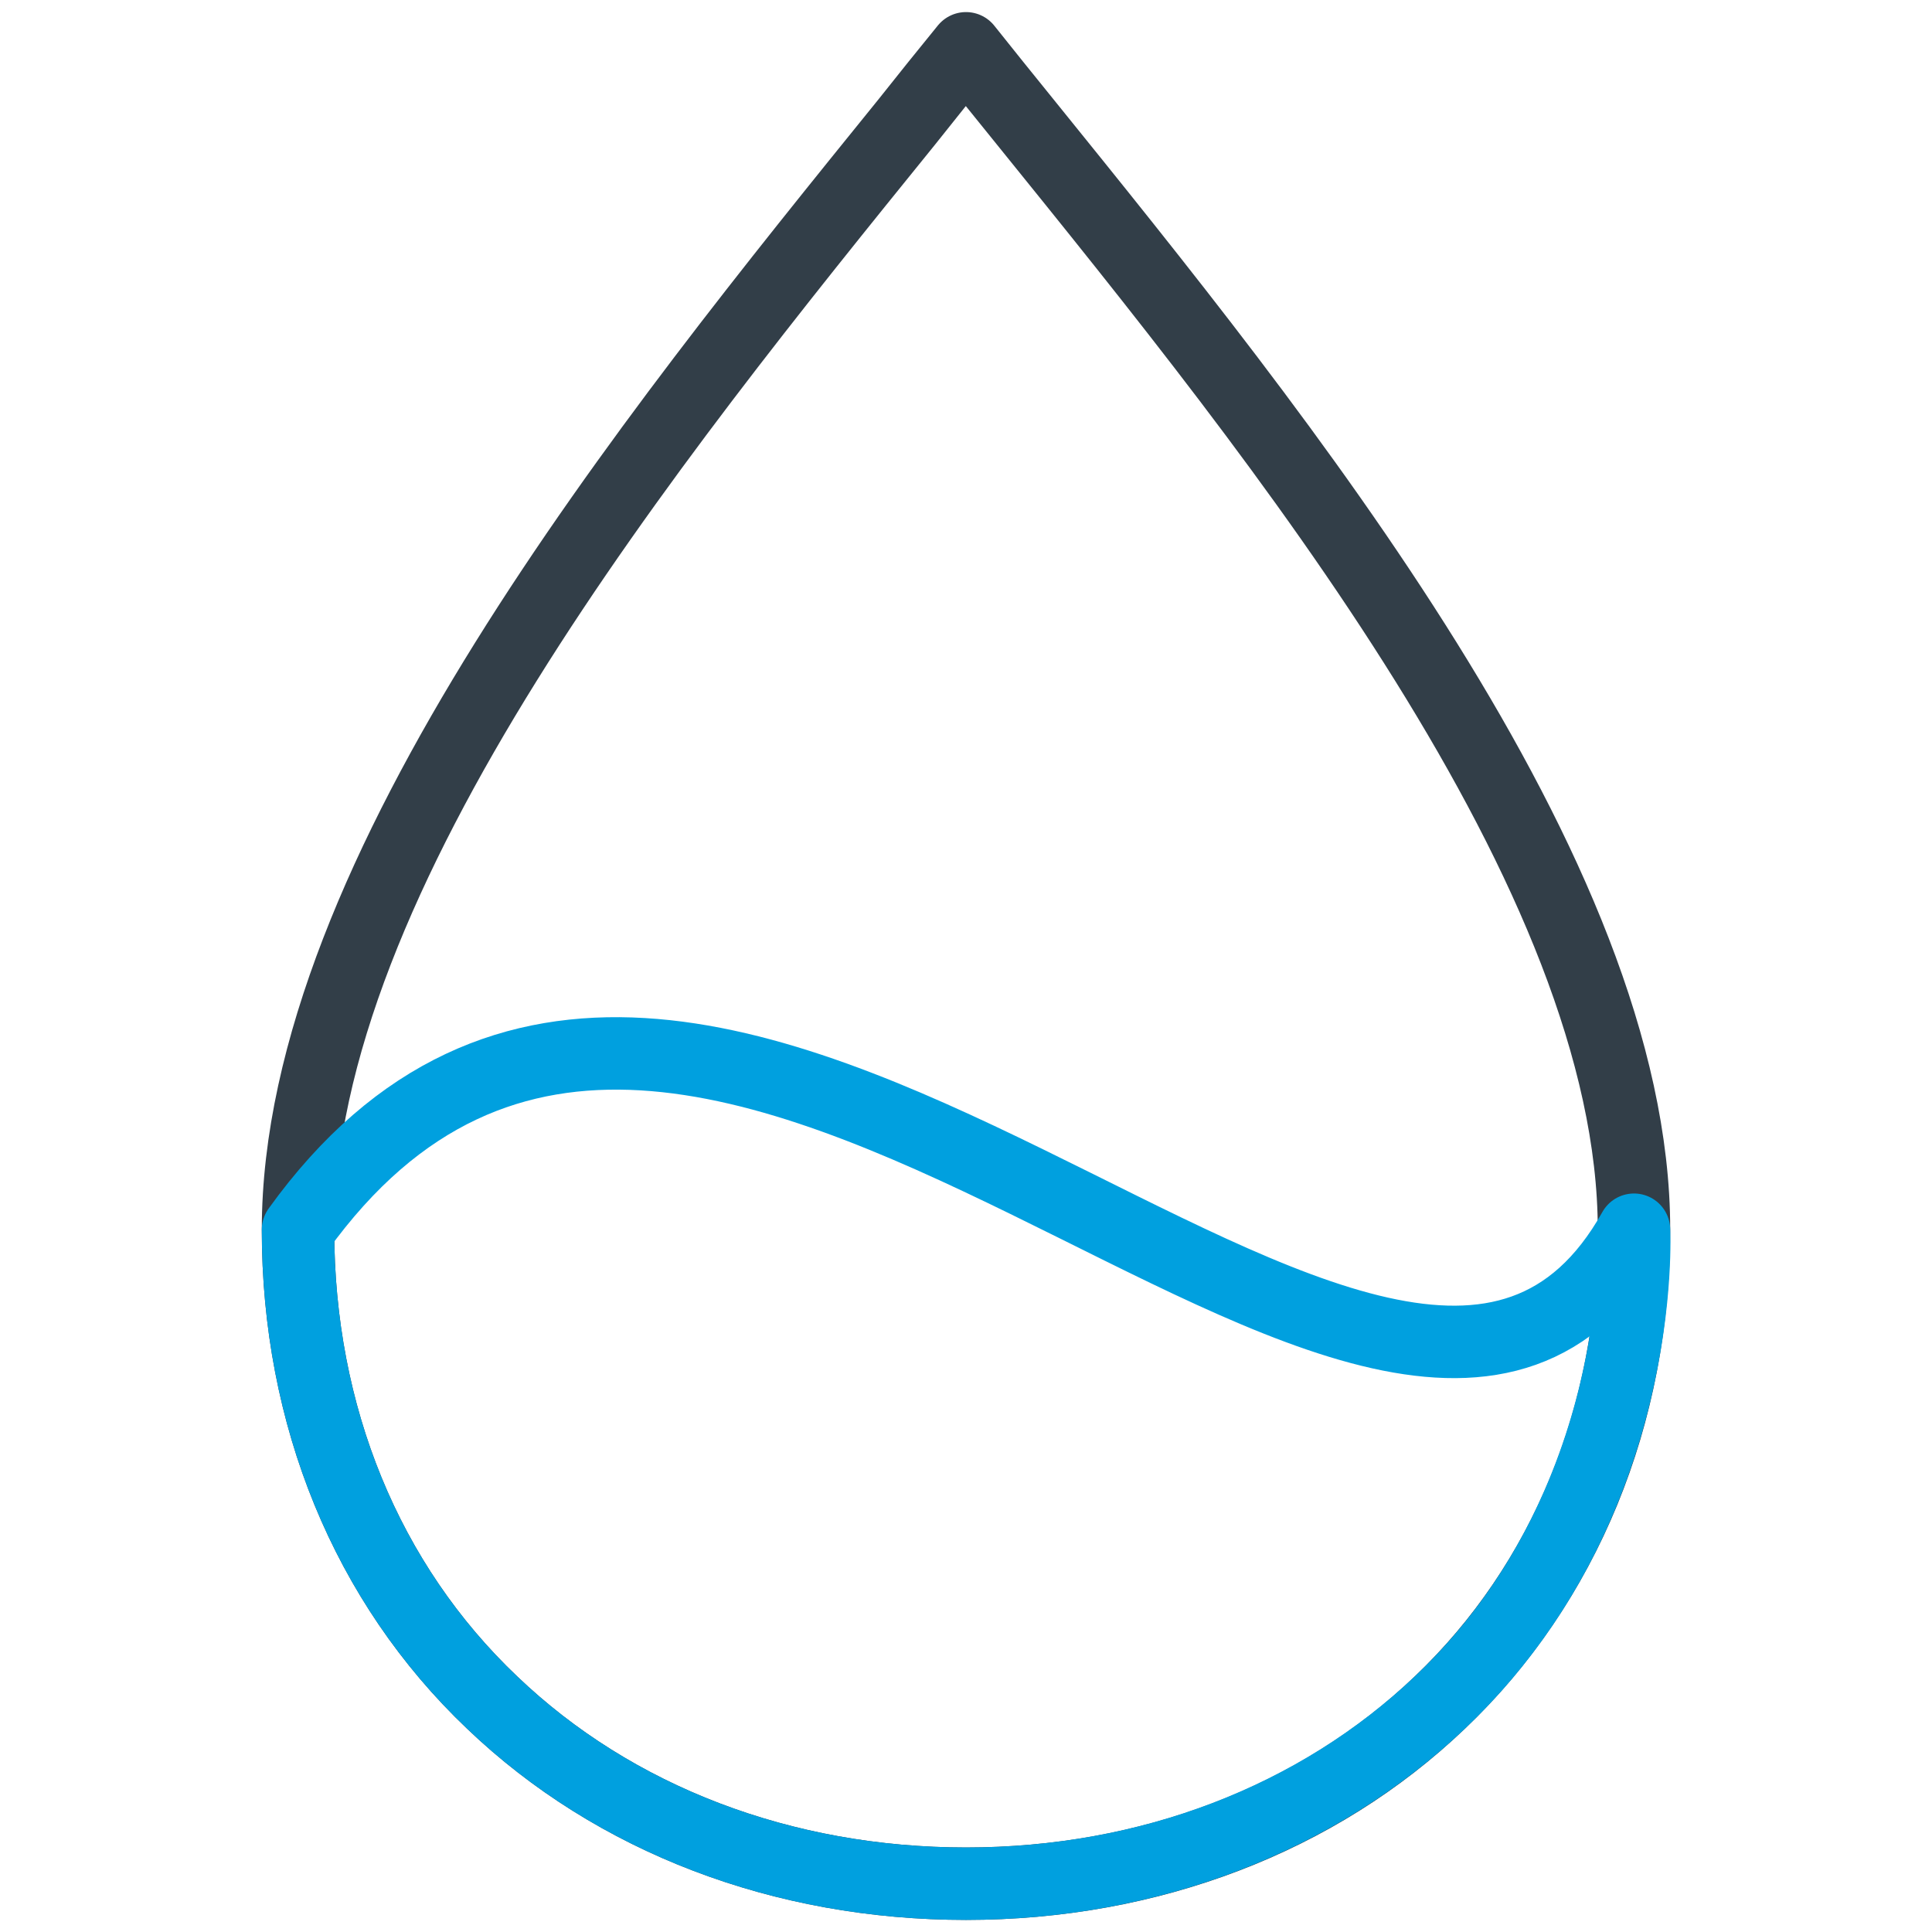 <?xml version="1.0" encoding="utf-8"?>
<!-- Generator: Adobe Illustrator 26.0.3, SVG Export Plug-In . SVG Version: 6.00 Build 0)  -->
<svg version="1.1" id="Layer_1" xmlns="http://www.w3.org/2000/svg" xmlns:xlink="http://www.w3.org/1999/xlink" x="0px" y="0px"
	 viewBox="0 0 40 40" style="enable-background:new 0 0 40 40;" xml:space="preserve">
<style type="text/css">
	.st0{fill:none;stroke:#323E48;stroke-width:1.5;stroke-linecap:round;stroke-linejoin:round;stroke-miterlimit:10;}
	.st1{fill:none;stroke:#00A0DF;stroke-width:1.5;stroke-linecap:round;stroke-linejoin:round;stroke-miterlimit:10;}
	.st2{fill:none;stroke:#A2A9AD;stroke-linecap:round;stroke-linejoin:round;stroke-miterlimit:10;}
	.st3{fill:none;stroke:#00A0DF;stroke-width:2;stroke-linecap:round;stroke-linejoin:round;stroke-miterlimit:10;}
	.st4{fill:none;stroke:#A2A9AD;stroke-width:1.25;stroke-linecap:round;stroke-linejoin:round;stroke-miterlimit:10;}
	.st5{fill:none;stroke:#323E48;stroke-width:1.5;stroke-miterlimit:10;}
	.st6{fill:none;stroke:#00A0DF;stroke-width:1.5;stroke-miterlimit:10;}
	.st7{fill:none;stroke:#00A0DF;stroke-width:1.5;stroke-linejoin:round;stroke-miterlimit:10;}
</style>
<g>
	<g>
		<g>
			<path class="st0" d="M20,1c-0.4,0.49-0.81,1-1.23,1.53C13.45,9.1,6.17,18.1,6.17,25.46c0,3.85,1.42,7.32,4.02,9.79
				C12.72,37.67,16.21,39,20,39c3.79,0,7.28-1.33,9.81-3.75c2.59-2.47,4.02-5.95,4.02-9.79c0-7.36-7.29-16.36-12.6-22.93
				C20.8,2,20.39,1.49,20,1z"/>
		</g>
	</g>
	<g>
		<g>
			<path class="st1" d="M6.17,25.46c0,3.85,1.42,7.32,4.02,9.79C12.72,37.67,16.21,39,20,39c3.79,0,7.27-1.34,9.81-3.75
				c4.33-4.1,4.02-9.79,4.02-9.79C28.83,34.39,14.51,13.87,6.17,25.46"/>
		</g>
	</g>
</g>
</svg>
